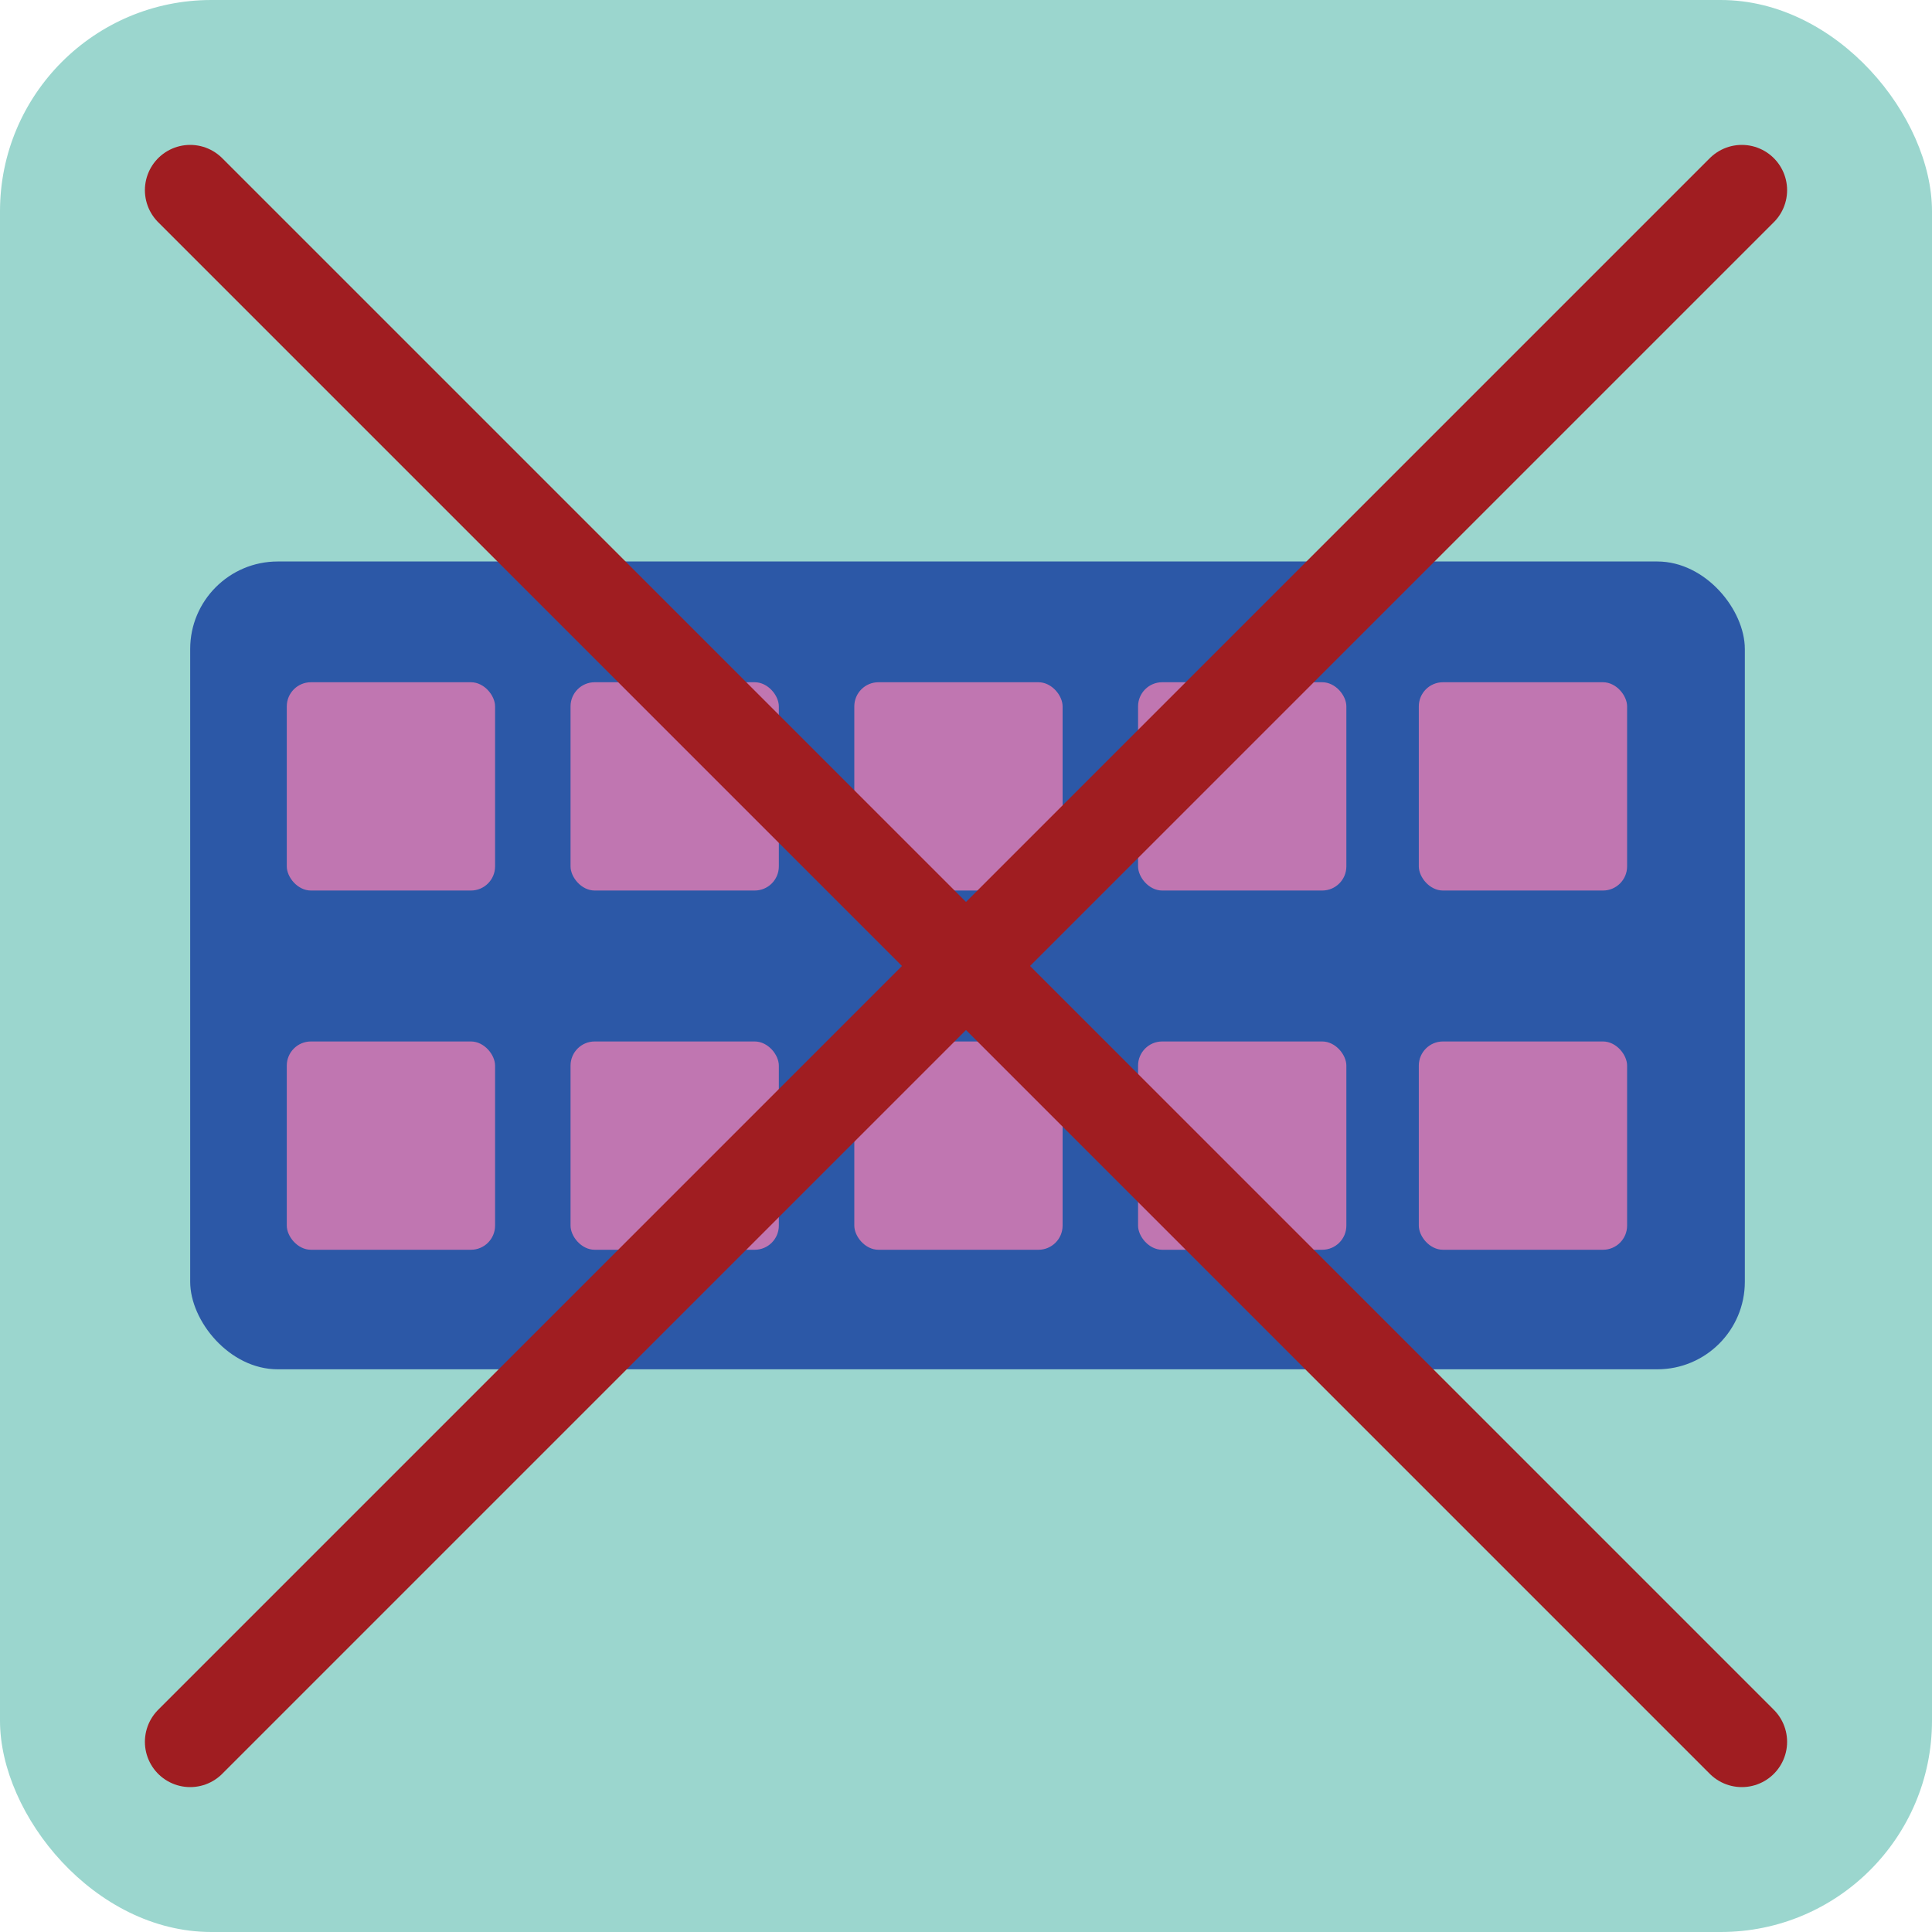 <svg xmlns="http://www.w3.org/2000/svg" viewBox="0 0 64 64"><defs><style>.a85a9bab-60ee-4b8f-b441-acb638020aa7{fill:#9bd6ce;}.f0e4bc81-1b8e-403e-a468-ca6f5222520c{fill:#2c58a7;}.ba303252-7b99-48c1-ad35-178eca66a3c7{fill:#c076b1;}.b231d7b7-7558-4ed3-9cbf-12898a5d439c{fill:#275772;}.a8c6a213-648e-4c4e-b947-c5fd3d12fea1{fill:none;stroke:#a01d21;stroke-linecap:round;stroke-miterlimit:10;stroke-width:3px;}</style></defs><title>keyboard</title><g id="b9aaa7e2-4dd0-4696-af64-50e1161415f0" data-name="BG"><rect class="a85a9bab-60ee-4b8f-b441-acb638020aa7" width="64" height="64" rx="7"/></g><g id="f9a19cca-68e7-4268-9605-57f8d263b0d1" data-name="Layer 2"><rect class="f0e4bc81-1b8e-403e-a468-ca6f5222520c" x="6.3" y="18.6" width="51.5" height="26.76" rx="2.9"/><rect class="ba303252-7b99-48c1-ad35-178eca66a3c7" x="9.5" y="34.5" width="6.9" height="6.9" rx="0.8"/><rect class="ba303252-7b99-48c1-ad35-178eca66a3c7" x="9.5" y="22.6" width="6.9" height="6.9" rx="0.8"/><rect class="ba303252-7b99-48c1-ad35-178eca66a3c7" x="18.9" y="34.5" width="6.9" height="6.9" rx="0.8"/><rect class="ba303252-7b99-48c1-ad35-178eca66a3c7" x="18.9" y="22.6" width="6.9" height="6.9" rx="0.8"/><rect class="ba303252-7b99-48c1-ad35-178eca66a3c7" x="28.3" y="34.5" width="6.9" height="6.9" rx="0.8"/><rect class="ba303252-7b99-48c1-ad35-178eca66a3c7" x="28.3" y="22.6" width="6.9" height="6.9" rx="0.8"/><rect class="ba303252-7b99-48c1-ad35-178eca66a3c7" x="37.7" y="34.5" width="6.9" height="6.9" rx="0.8"/><rect class="ba303252-7b99-48c1-ad35-178eca66a3c7" x="37.7" y="22.6" width="6.9" height="6.9" rx="0.8"/><rect class="ba303252-7b99-48c1-ad35-178eca66a3c7" x="47" y="34.5" width="6.9" height="6.9" rx="0.8"/><rect class="ba303252-7b99-48c1-ad35-178eca66a3c7" x="47" y="22.6" width="6.9" height="6.9" rx="0.8"/><path class="b231d7b7-7558-4ed3-9cbf-12898a5d439c" d="M0,0"/><line class="a8c6a213-648e-4c4e-b947-c5fd3d12fea1" x1="57.7" y1="6.3" x2="6.3" y2="57.7"/><line class="a8c6a213-648e-4c4e-b947-c5fd3d12fea1" x1="6.3" y1="6.3" x2="57.7" y2="57.7"/></g></svg>